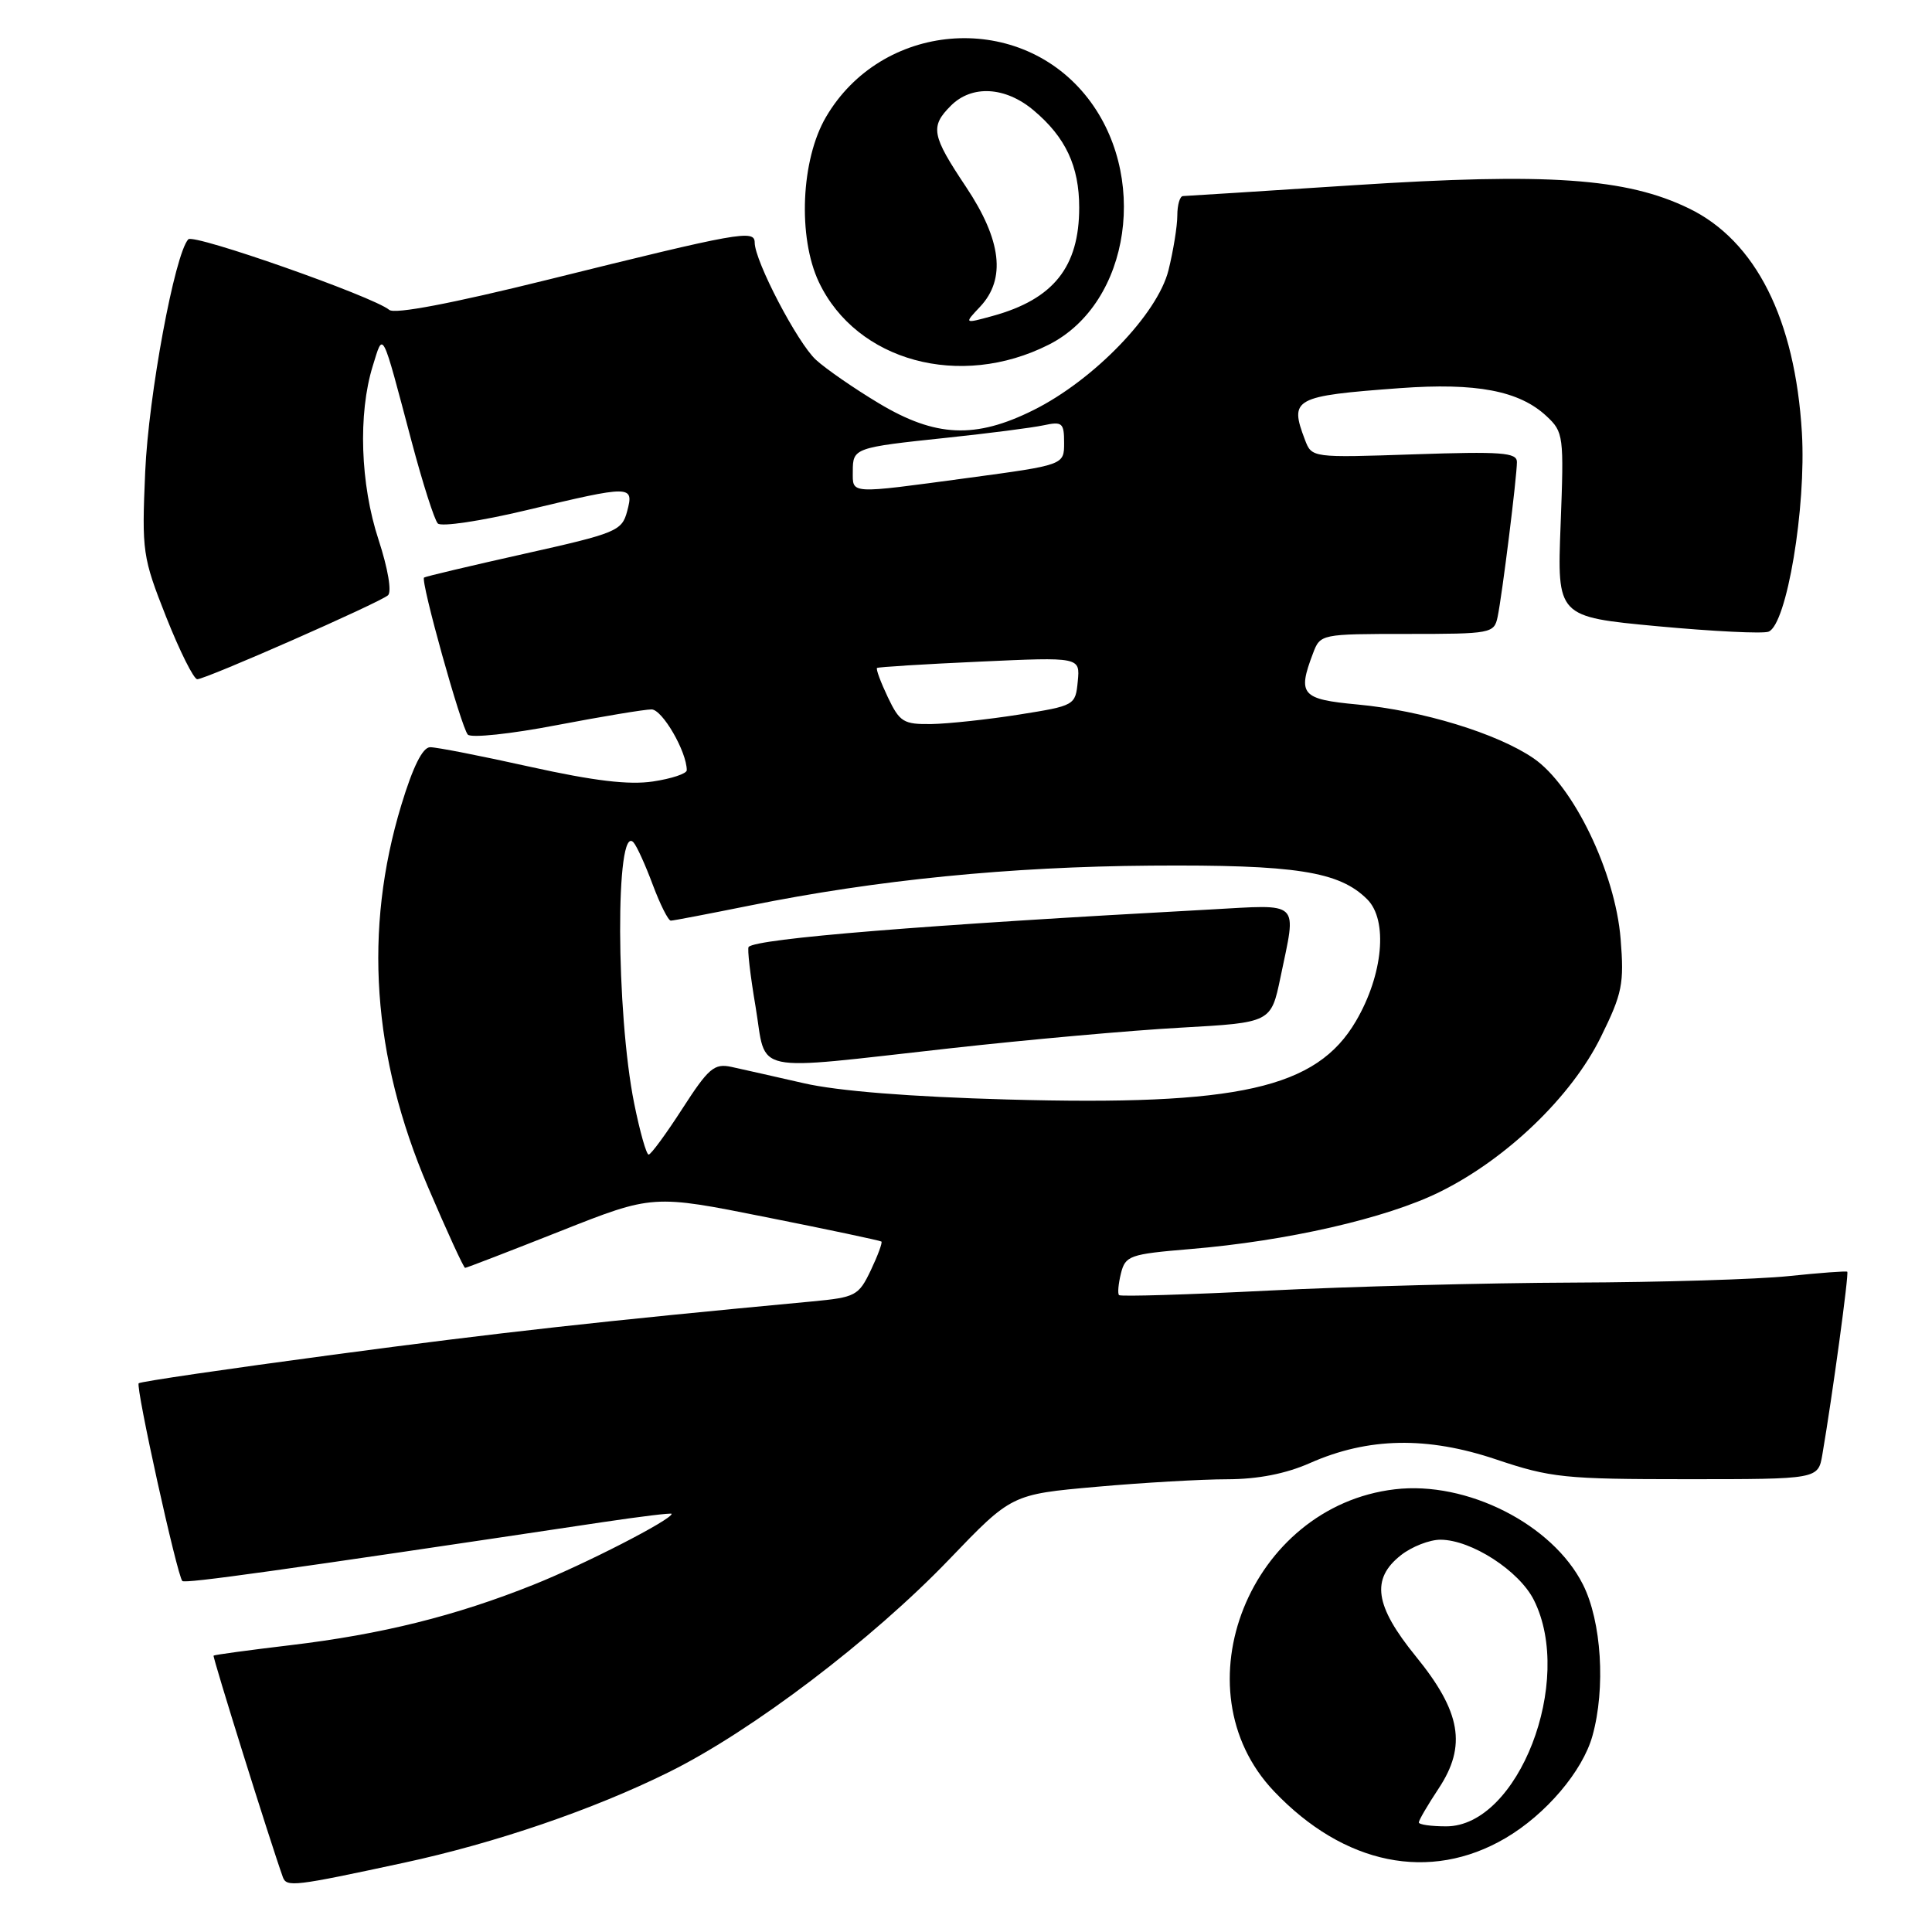 <?xml version="1.0" encoding="UTF-8" standalone="no"?>
<!DOCTYPE svg PUBLIC "-//W3C//DTD SVG 1.1//EN" "http://www.w3.org/Graphics/SVG/1.1/DTD/svg11.dtd" >
<svg xmlns="http://www.w3.org/2000/svg" xmlns:xlink="http://www.w3.org/1999/xlink" version="1.1" viewBox="0 0 256 256">
 <g >
 <path fill="currentColor"
d=" M 53.50 246.83 C 65.64 244.22 78.64 239.77 88.64 234.81 C 99.62 229.38 115.56 217.27 125.77 206.63 C 134.04 198.01 134.04 198.01 145.27 197.01 C 151.45 196.46 159.26 196.01 162.62 196.01 C 166.68 196.00 170.37 195.28 173.56 193.87 C 181.28 190.45 189.10 190.30 198.27 193.39 C 205.47 195.81 207.33 196.00 223.48 196.00 C 240.91 196.00 240.91 196.00 241.47 192.75 C 242.80 184.98 245.02 168.69 244.77 168.51 C 244.62 168.40 241.12 168.66 237.00 169.09 C 232.88 169.52 220.05 169.91 208.50 169.95 C 196.95 169.99 178.76 170.47 168.08 171.01 C 157.40 171.55 148.49 171.82 148.28 171.61 C 148.07 171.41 148.19 170.11 148.53 168.73 C 149.12 166.38 149.68 166.18 157.68 165.51 C 170.50 164.45 183.67 161.44 190.73 157.96 C 199.60 153.60 208.24 145.30 212.12 137.41 C 214.97 131.63 215.22 130.36 214.74 124.41 C 214.04 115.62 208.47 104.08 203.19 100.47 C 198.36 97.17 188.48 94.15 179.88 93.35 C 172.44 92.66 171.90 92.04 173.98 86.57 C 174.94 84.02 175.03 84.00 186.46 84.00 C 197.58 84.00 197.98 83.93 198.44 81.75 C 199.04 78.90 201.00 63.17 201.00 61.21 C 201.00 59.96 198.92 59.81 187.41 60.20 C 173.82 60.66 173.82 60.66 172.91 58.27 C 170.83 52.80 171.42 52.47 185.50 51.43 C 195.61 50.69 201.31 51.77 204.92 55.14 C 207.18 57.25 207.24 57.73 206.79 69.52 C 206.32 81.73 206.32 81.73 219.64 82.98 C 226.97 83.66 233.59 83.99 234.34 83.70 C 236.75 82.78 239.35 67.23 238.76 57.32 C 237.86 42.29 232.64 31.91 223.80 27.62 C 215.51 23.59 205.14 22.87 179.40 24.54 C 167.35 25.32 157.16 25.97 156.75 25.98 C 156.34 25.99 156.00 27.15 156.00 28.56 C 156.00 29.96 155.47 33.23 154.83 35.81 C 153.38 41.61 144.94 50.36 136.94 54.34 C 129.24 58.18 123.95 57.94 116.44 53.43 C 113.17 51.47 109.43 48.88 108.12 47.68 C 105.68 45.45 100.00 34.58 100.00 32.14 C 100.00 30.40 98.04 30.75 72.60 37.06 C 59.89 40.21 52.29 41.66 51.58 41.06 C 49.41 39.27 25.67 30.93 24.95 31.71 C 23.15 33.66 19.68 52.40 19.24 62.51 C 18.78 73.11 18.88 73.81 22.02 81.76 C 23.82 86.29 25.67 90.00 26.14 90.00 C 27.27 90.00 50.24 79.89 51.41 78.88 C 51.93 78.42 51.41 75.35 50.16 71.52 C 47.74 64.16 47.43 54.83 49.39 48.50 C 50.82 43.91 50.51 43.32 54.54 58.50 C 56.00 64.00 57.56 68.89 58.01 69.36 C 58.45 69.83 63.71 69.05 69.73 67.61 C 83.71 64.27 84.02 64.27 83.10 67.75 C 82.40 70.36 81.70 70.65 69.43 73.39 C 62.32 74.98 56.36 76.39 56.19 76.53 C 55.69 76.94 61.12 96.42 61.99 97.34 C 62.43 97.81 67.72 97.25 73.74 96.09 C 79.76 94.94 85.42 94.00 86.33 94.00 C 87.76 94.00 91.00 99.60 91.00 102.06 C 91.00 102.51 88.99 103.18 86.52 103.55 C 83.32 104.03 78.69 103.47 70.27 101.61 C 63.80 100.17 57.83 99.00 57.00 99.01 C 56.00 99.01 54.72 101.59 53.18 106.66 C 48.16 123.19 49.32 139.98 56.69 157.24 C 59.22 163.16 61.44 168.00 61.63 168.00 C 61.81 168.00 67.49 165.81 74.23 163.14 C 86.50 158.28 86.50 158.28 101.50 161.28 C 109.75 162.92 116.63 164.38 116.79 164.51 C 116.95 164.64 116.32 166.35 115.39 168.31 C 113.77 171.70 113.38 171.90 107.59 172.45 C 79.60 175.07 66.11 176.57 44.14 179.51 C 30.19 181.37 18.60 183.07 18.38 183.29 C 17.94 183.73 23.48 208.81 24.16 209.49 C 24.53 209.86 36.96 208.12 79.75 201.71 C 84.84 200.95 89.00 200.44 89.00 200.59 C 89.00 201.36 77.49 207.27 70.70 209.98 C 60.36 214.12 50.55 216.56 38.44 218.00 C 32.97 218.65 28.41 219.27 28.30 219.38 C 28.14 219.53 35.80 244.04 37.48 248.73 C 37.97 250.08 38.98 249.96 53.50 246.83 Z  M 199.47 243.57 C 204.83 240.43 209.71 234.69 211.01 230.00 C 212.77 223.69 212.21 214.84 209.75 209.96 C 205.72 201.96 194.36 196.21 184.82 197.34 C 165.62 199.60 155.94 223.79 168.80 237.34 C 178.09 247.12 189.47 249.43 199.47 243.57 Z  M 138.97 45.67 C 149.86 40.17 152.35 22.95 143.76 12.53 C 134.60 1.41 116.80 2.95 109.45 15.50 C 106.13 21.16 105.69 31.43 108.51 37.39 C 113.49 47.87 127.22 51.61 138.97 45.67 Z  M 84.04 146.25 C 81.60 134.19 81.53 108.96 83.94 111.62 C 84.38 112.10 85.53 114.64 86.50 117.25 C 87.48 119.86 88.55 122.00 88.89 121.99 C 89.22 121.99 93.94 121.08 99.36 119.99 C 116.17 116.59 133.75 114.84 152.50 114.70 C 171.69 114.56 177.46 115.46 181.17 119.17 C 183.94 121.94 183.27 129.16 179.67 135.30 C 174.44 144.23 164.15 146.54 133.50 145.69 C 120.60 145.33 111.01 144.57 106.50 143.53 C 102.65 142.65 98.34 141.68 96.92 141.37 C 94.64 140.88 93.89 141.52 90.42 146.90 C 88.26 150.25 86.25 152.99 85.95 152.99 C 85.65 153.00 84.79 149.96 84.04 146.25 Z  M 125.77 138.92 C 136.07 137.77 149.88 136.53 156.46 136.17 C 168.42 135.50 168.42 135.50 169.67 129.50 C 171.81 119.17 172.53 119.85 160.25 120.52 C 122.31 122.57 100.31 124.36 99.20 125.47 C 99.00 125.67 99.41 129.24 100.12 133.41 C 101.63 142.45 99.03 141.89 125.77 138.92 Z  M 117.64 92.38 C 116.69 90.38 116.05 88.65 116.21 88.51 C 116.37 88.38 122.49 88.00 129.81 87.67 C 143.12 87.06 143.12 87.06 142.81 90.28 C 142.50 93.47 142.43 93.51 135.00 94.69 C 130.88 95.34 125.67 95.90 123.44 95.94 C 119.72 95.99 119.22 95.69 117.64 92.38 Z  M 113.00 62.47 C 113.00 59.36 113.16 59.30 125.50 58.00 C 131.00 57.42 136.74 56.68 138.25 56.36 C 140.76 55.82 141.00 56.02 141.00 58.69 C 141.00 61.61 141.00 61.61 128.25 63.33 C 112.37 65.47 113.00 65.50 113.00 62.47 Z  M 188.00 241.48 C 188.00 241.19 189.18 239.17 190.63 236.98 C 194.37 231.33 193.59 226.82 187.60 219.47 C 182.16 212.78 181.63 209.22 185.63 206.07 C 187.08 204.93 189.45 204.01 190.88 204.02 C 194.97 204.04 201.31 208.14 203.25 212.02 C 208.63 222.75 201.18 242.00 191.63 242.00 C 189.63 242.00 188.00 241.77 188.00 241.48 Z  M 129.87 40.64 C 133.32 36.97 132.71 31.82 128.00 24.76 C 123.44 17.93 123.22 16.78 126.00 14.00 C 128.78 11.22 133.22 11.47 136.96 14.62 C 141.20 18.18 143.00 22.03 143.00 27.50 C 143.00 35.37 139.60 39.64 131.55 41.86 C 127.73 42.91 127.73 42.91 129.87 40.64 Z "/>
</g>
</svg>